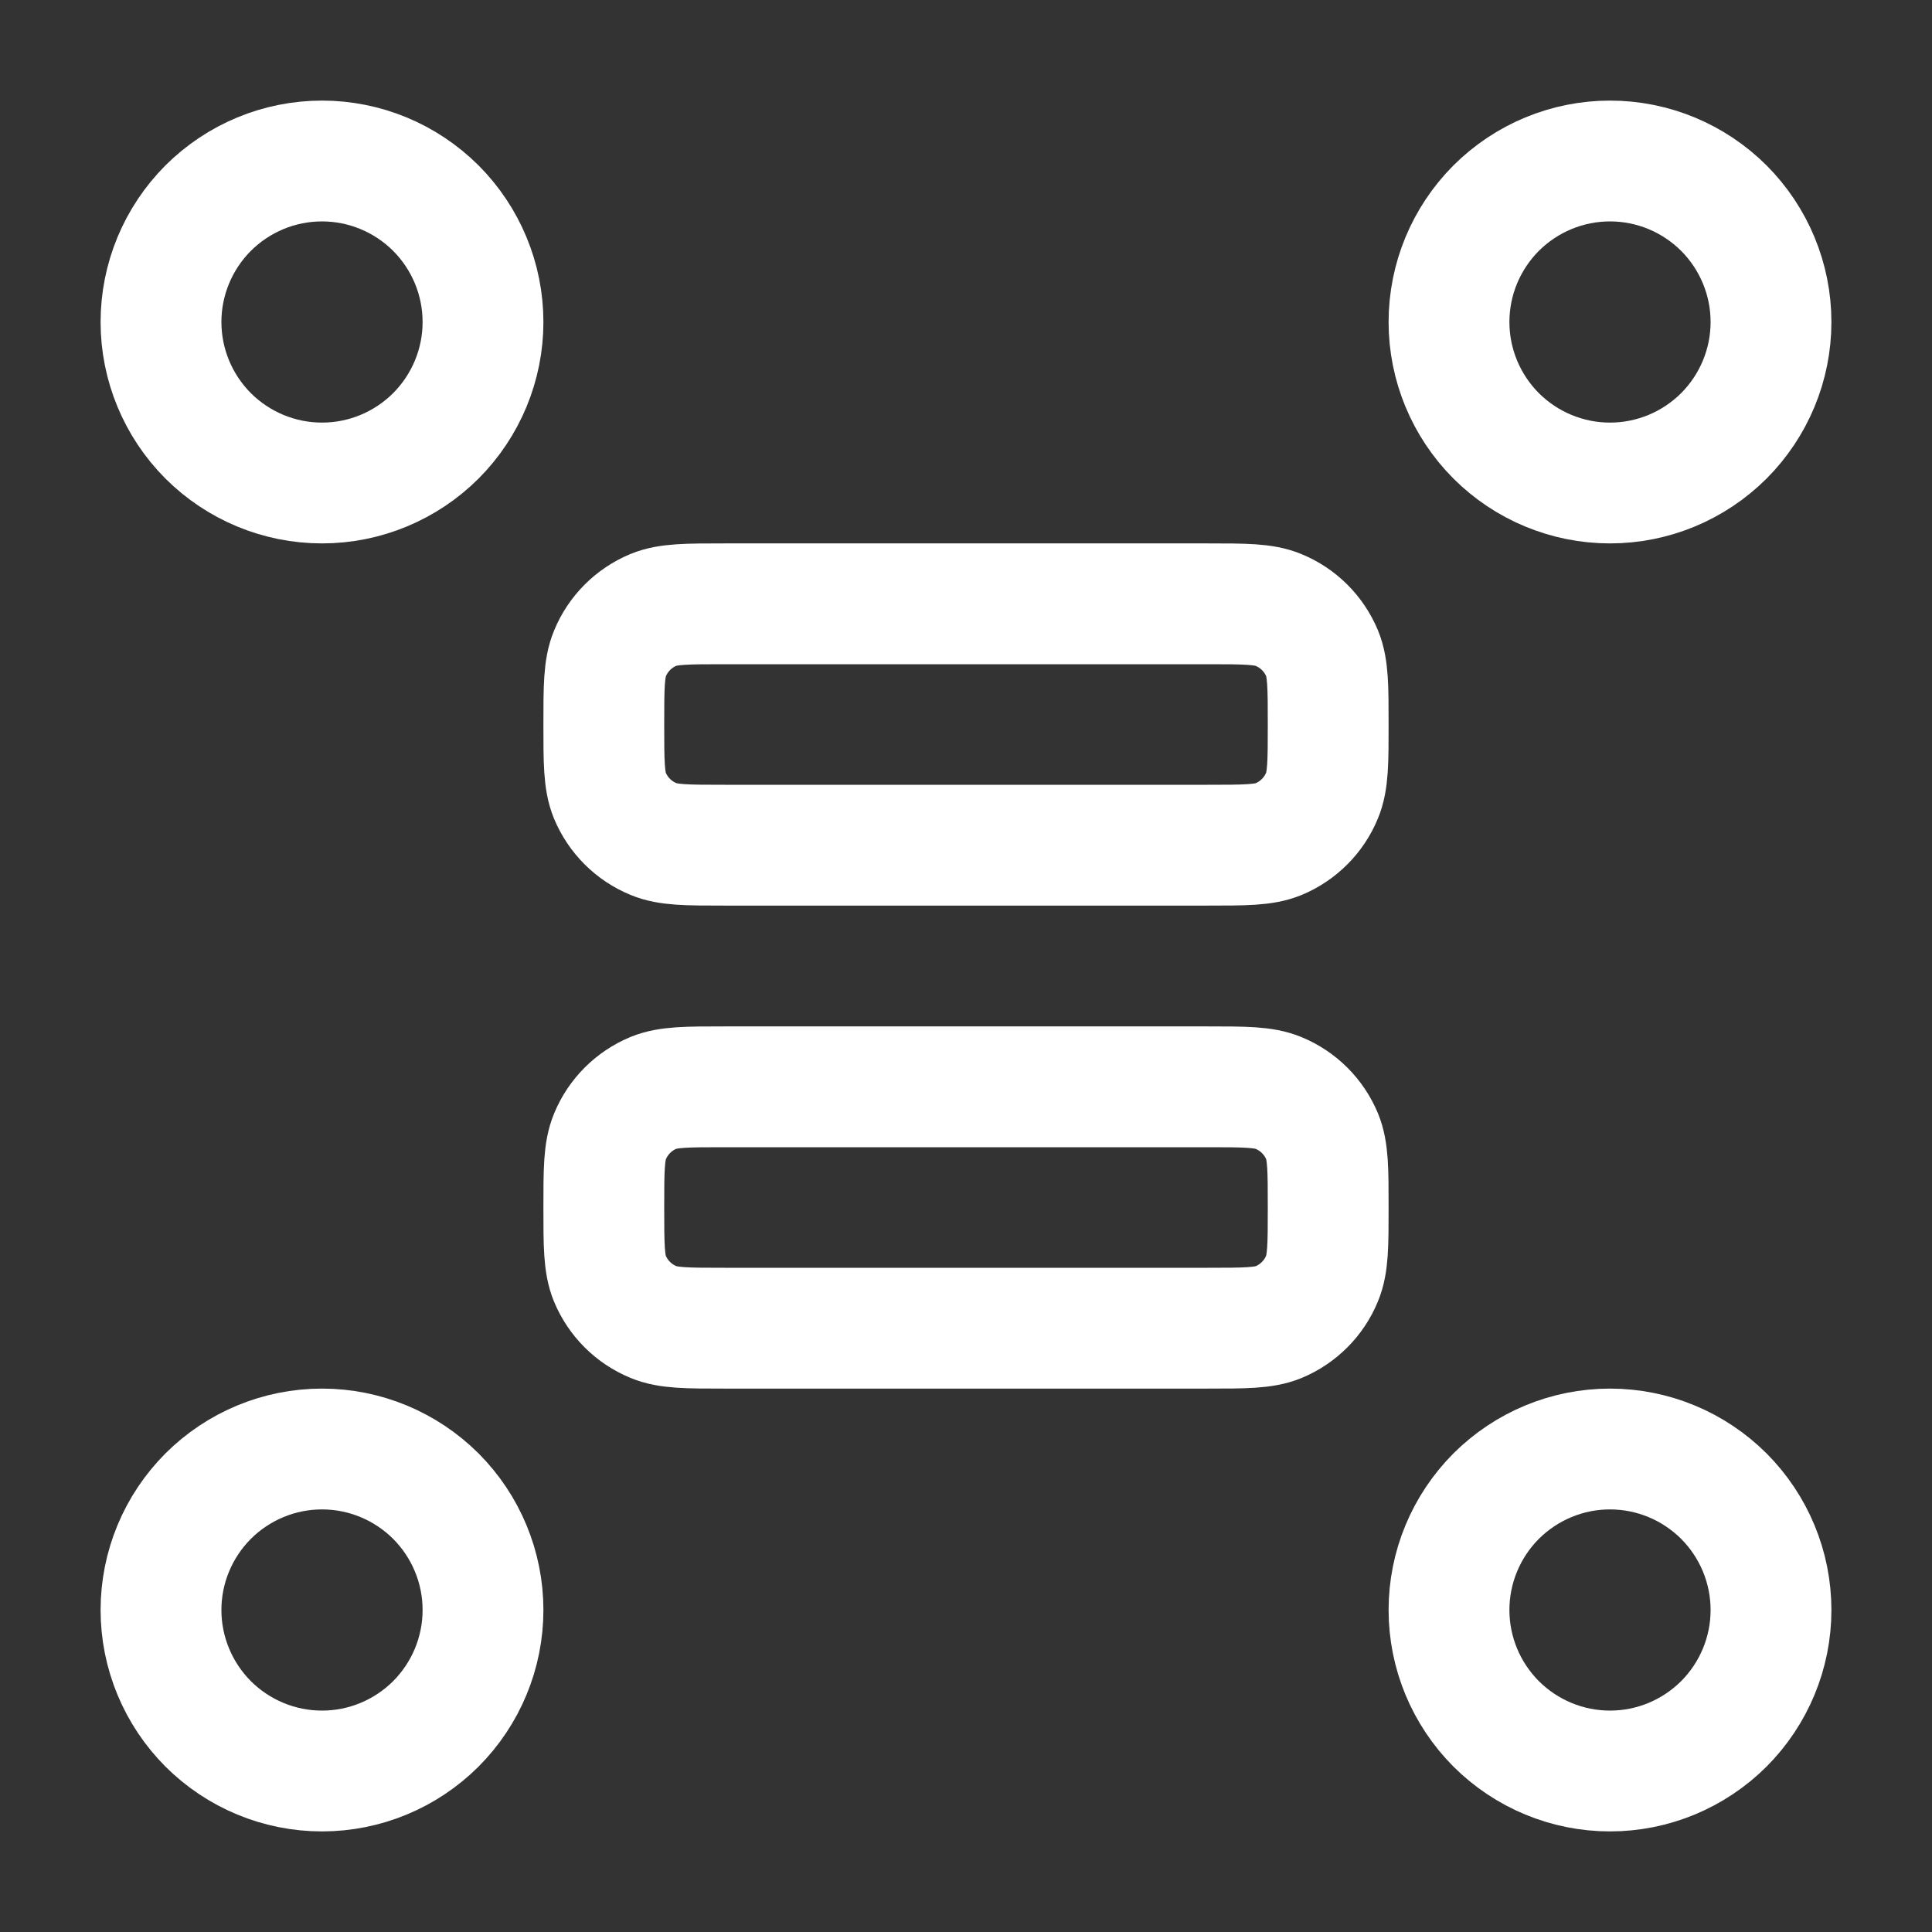 <svg width="15" height="15" viewBox="0 0 15 15" fill="none" xmlns="http://www.w3.org/2000/svg">
<rect x="0" y="0" width="15" height="15" fill="#333333" stroke="none"/>
<path d="M3.75 2.5C3.75 2.832 3.618 3.149 3.384 3.384C3.149 3.618 2.832 3.75 2.5 3.75C2.168 3.75 1.851 3.618 1.616 3.384C1.382 3.149 1.25 2.832 1.25 2.5C1.25 2.168 1.382 1.851 1.616 1.616C1.851 1.382 2.168 1.25 2.5 1.25C2.832 1.25 3.149 1.382 3.384 1.616C3.618 1.851 3.75 2.168 3.75 2.5ZM13.75 2.5C13.75 2.832 13.618 3.149 13.384 3.384C13.149 3.618 12.832 3.75 12.5 3.75C12.168 3.75 11.851 3.618 11.616 3.384C11.382 3.149 11.25 2.832 11.25 2.5C11.25 2.168 11.382 1.851 11.616 1.616C11.851 1.382 12.168 1.25 12.5 1.25C12.832 1.25 13.149 1.382 13.384 1.616C13.618 1.851 13.75 2.168 13.75 2.5ZM13.75 12.5C13.75 12.832 13.618 13.149 13.384 13.384C13.149 13.618 12.832 13.75 12.5 13.75C12.168 13.75 11.851 13.618 11.616 13.384C11.382 13.149 11.25 12.832 11.25 12.5C11.25 12.168 11.382 11.851 11.616 11.616C11.851 11.382 12.168 11.25 12.5 11.25C12.832 11.25 13.149 11.382 13.384 11.616C13.618 11.851 13.75 12.168 13.75 12.5ZM3.75 12.5C3.75 12.832 3.618 13.149 3.384 13.384C3.149 13.618 2.832 13.75 2.5 13.75C2.168 13.75 1.851 13.618 1.616 13.384C1.382 13.149 1.25 12.832 1.25 12.5C1.25 12.168 1.382 11.851 1.616 11.616C1.851 11.382 2.168 11.25 2.5 11.25C2.832 11.25 3.149 11.382 3.384 11.616C3.618 11.851 3.75 12.168 3.75 12.5ZM10.312 5.625C10.312 5.334 10.312 5.188 10.265 5.073C10.201 4.92 10.08 4.799 9.927 4.736C9.812 4.688 9.666 4.688 9.375 4.688H5.625C5.334 4.688 5.188 4.688 5.073 4.735C4.92 4.799 4.799 4.92 4.736 5.073C4.688 5.188 4.688 5.334 4.688 5.625C4.688 5.916 4.688 6.062 4.735 6.177C4.799 6.33 4.92 6.451 5.073 6.514C5.188 6.562 5.334 6.562 5.625 6.562H9.375C9.666 6.562 9.812 6.562 9.927 6.515C10.08 6.451 10.201 6.33 10.264 6.177C10.312 6.062 10.312 5.916 10.312 5.625ZM10.312 9.375C10.312 9.084 10.312 8.938 10.265 8.823C10.201 8.67 10.08 8.549 9.927 8.486C9.812 8.438 9.666 8.438 9.375 8.438H5.625C5.334 8.438 5.188 8.438 5.073 8.485C4.92 8.549 4.799 8.67 4.736 8.823C4.688 8.938 4.688 9.084 4.688 9.375C4.688 9.666 4.688 9.812 4.735 9.927C4.799 10.08 4.92 10.201 5.073 10.264C5.188 10.312 5.334 10.312 5.625 10.312H9.375C9.666 10.312 9.812 10.312 9.927 10.265C10.08 10.201 10.201 10.08 10.264 9.927C10.312 9.812 10.312 9.666 10.312 9.375Z" stroke="white" stroke-width="0.938" stroke-linecap="round" stroke-linejoin="round"/>
</svg>